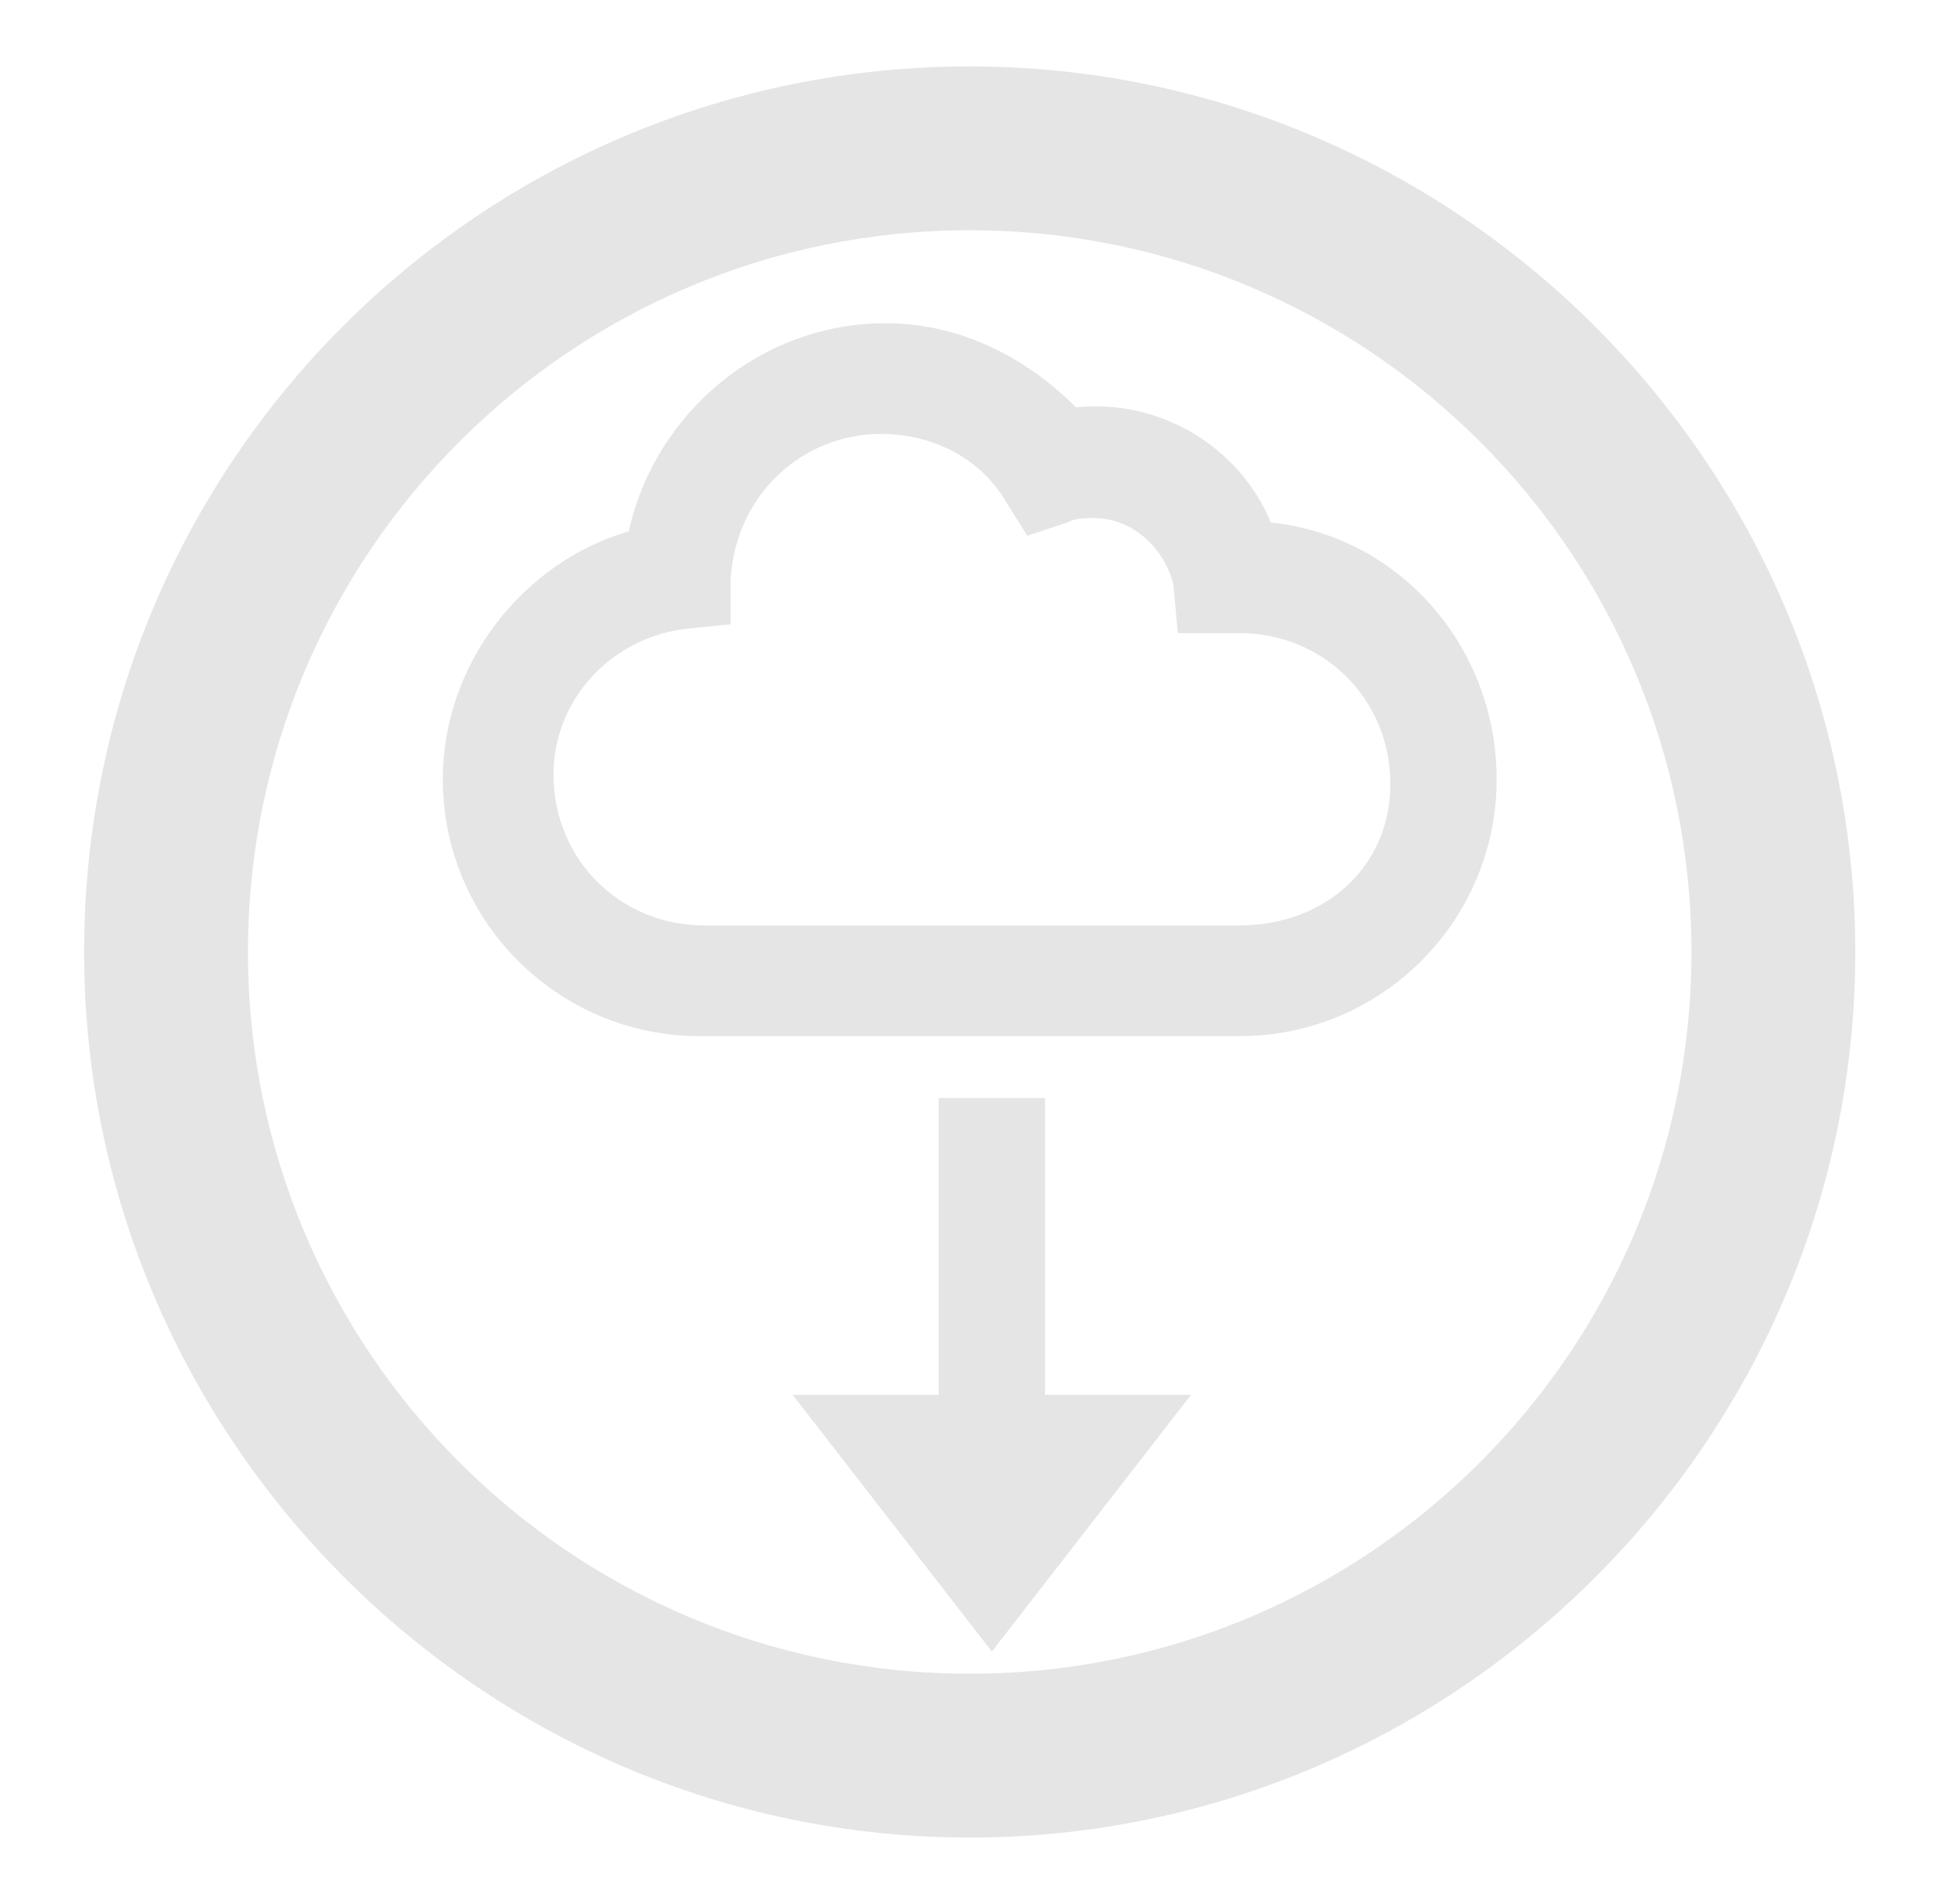 <?xml version="1.0" encoding="utf-8"?>
<!-- Generator: Adobe Illustrator 19.2.0, SVG Export Plug-In . SVG Version: 6.00 Build 0)  -->
<svg version="1.1" id="Layer_1" xmlns="http://www.w3.org/2000/svg" xmlns:xlink="http://www.w3.org/1999/xlink" x="0px" y="0px"
   viewBox="0 0 43.7 43" style="enable-background:new 0 0 43.7 43;" xml:space="preserve">
<style type="text/css">
  .st0{fill-rule:evenodd;clip-rule:evenodd;fill:#e5e5e5;}
  .st1{fill:#e5e5e5;}
  .st2{fill:#e5e5e5;}
  .st3{fill:none;stroke:#e5e5e5;stroke-width:0.473;stroke-miterlimit:10;}
  .st4{fill:none;stroke:#e5e5e5;stroke-width:0.468;stroke-miterlimit:10;}
  .st5{fill:none;stroke:#e5e5e5;stroke-width:0.447;stroke-miterlimit:10;}
  .st6{fill:#FFFFFF;}
</style>
<g>
  <path class="st0" d="M5.6,21.5c0-9,7.3-16.3,16.3-16.3c9,0,16.3,7.3,16.3,16.3s-7.3,16.3-16.3,16.3S5.6,30.5,5.6,21.5z M1.9,21.5
    c0,11,9,20,20,20s20-9,20-20s-9-20-20-20S1.9,10.4,1.9,21.5z"/>
  <g>
    <polygon class="st1" points="23.6,24.8 21.2,24.8 21.2,31.5 17.9,31.5 22.4,37.3 26.9,31.5 23.6,31.5    "/>
    <path class="st1" d="M28.7,11.8c-0.7-1.7-2.5-2.8-4.4-2.6C23.1,8,21.6,7.3,20,7.3c-2.8,0-5.2,2-5.8,4.7c-2.4,0.7-4.2,3-4.2,5.6
      c0,3.2,2.6,5.8,5.8,5.8H28c3.2,0,5.8-2.6,5.8-5.8C33.8,14.6,31.6,12.1,28.7,11.8z M28,20.9H15.9c-1.9,0-3.4-1.5-3.4-3.4
      c0-1.7,1.3-3.1,3-3.3l1-0.1l0-1c0.1-1.9,1.6-3.3,3.4-3.3c1.1,0,2.2,0.5,2.8,1.5l0.5,0.8l0.9-0.3c0.2-0.1,0.4-0.1,0.6-0.1
      c0.9,0,1.6,0.7,1.8,1.5l0.1,1.1H28c1.9,0,3.4,1.5,3.4,3.4S29.9,20.9,28,20.9z"/>
  </g>
</g>
</svg>
